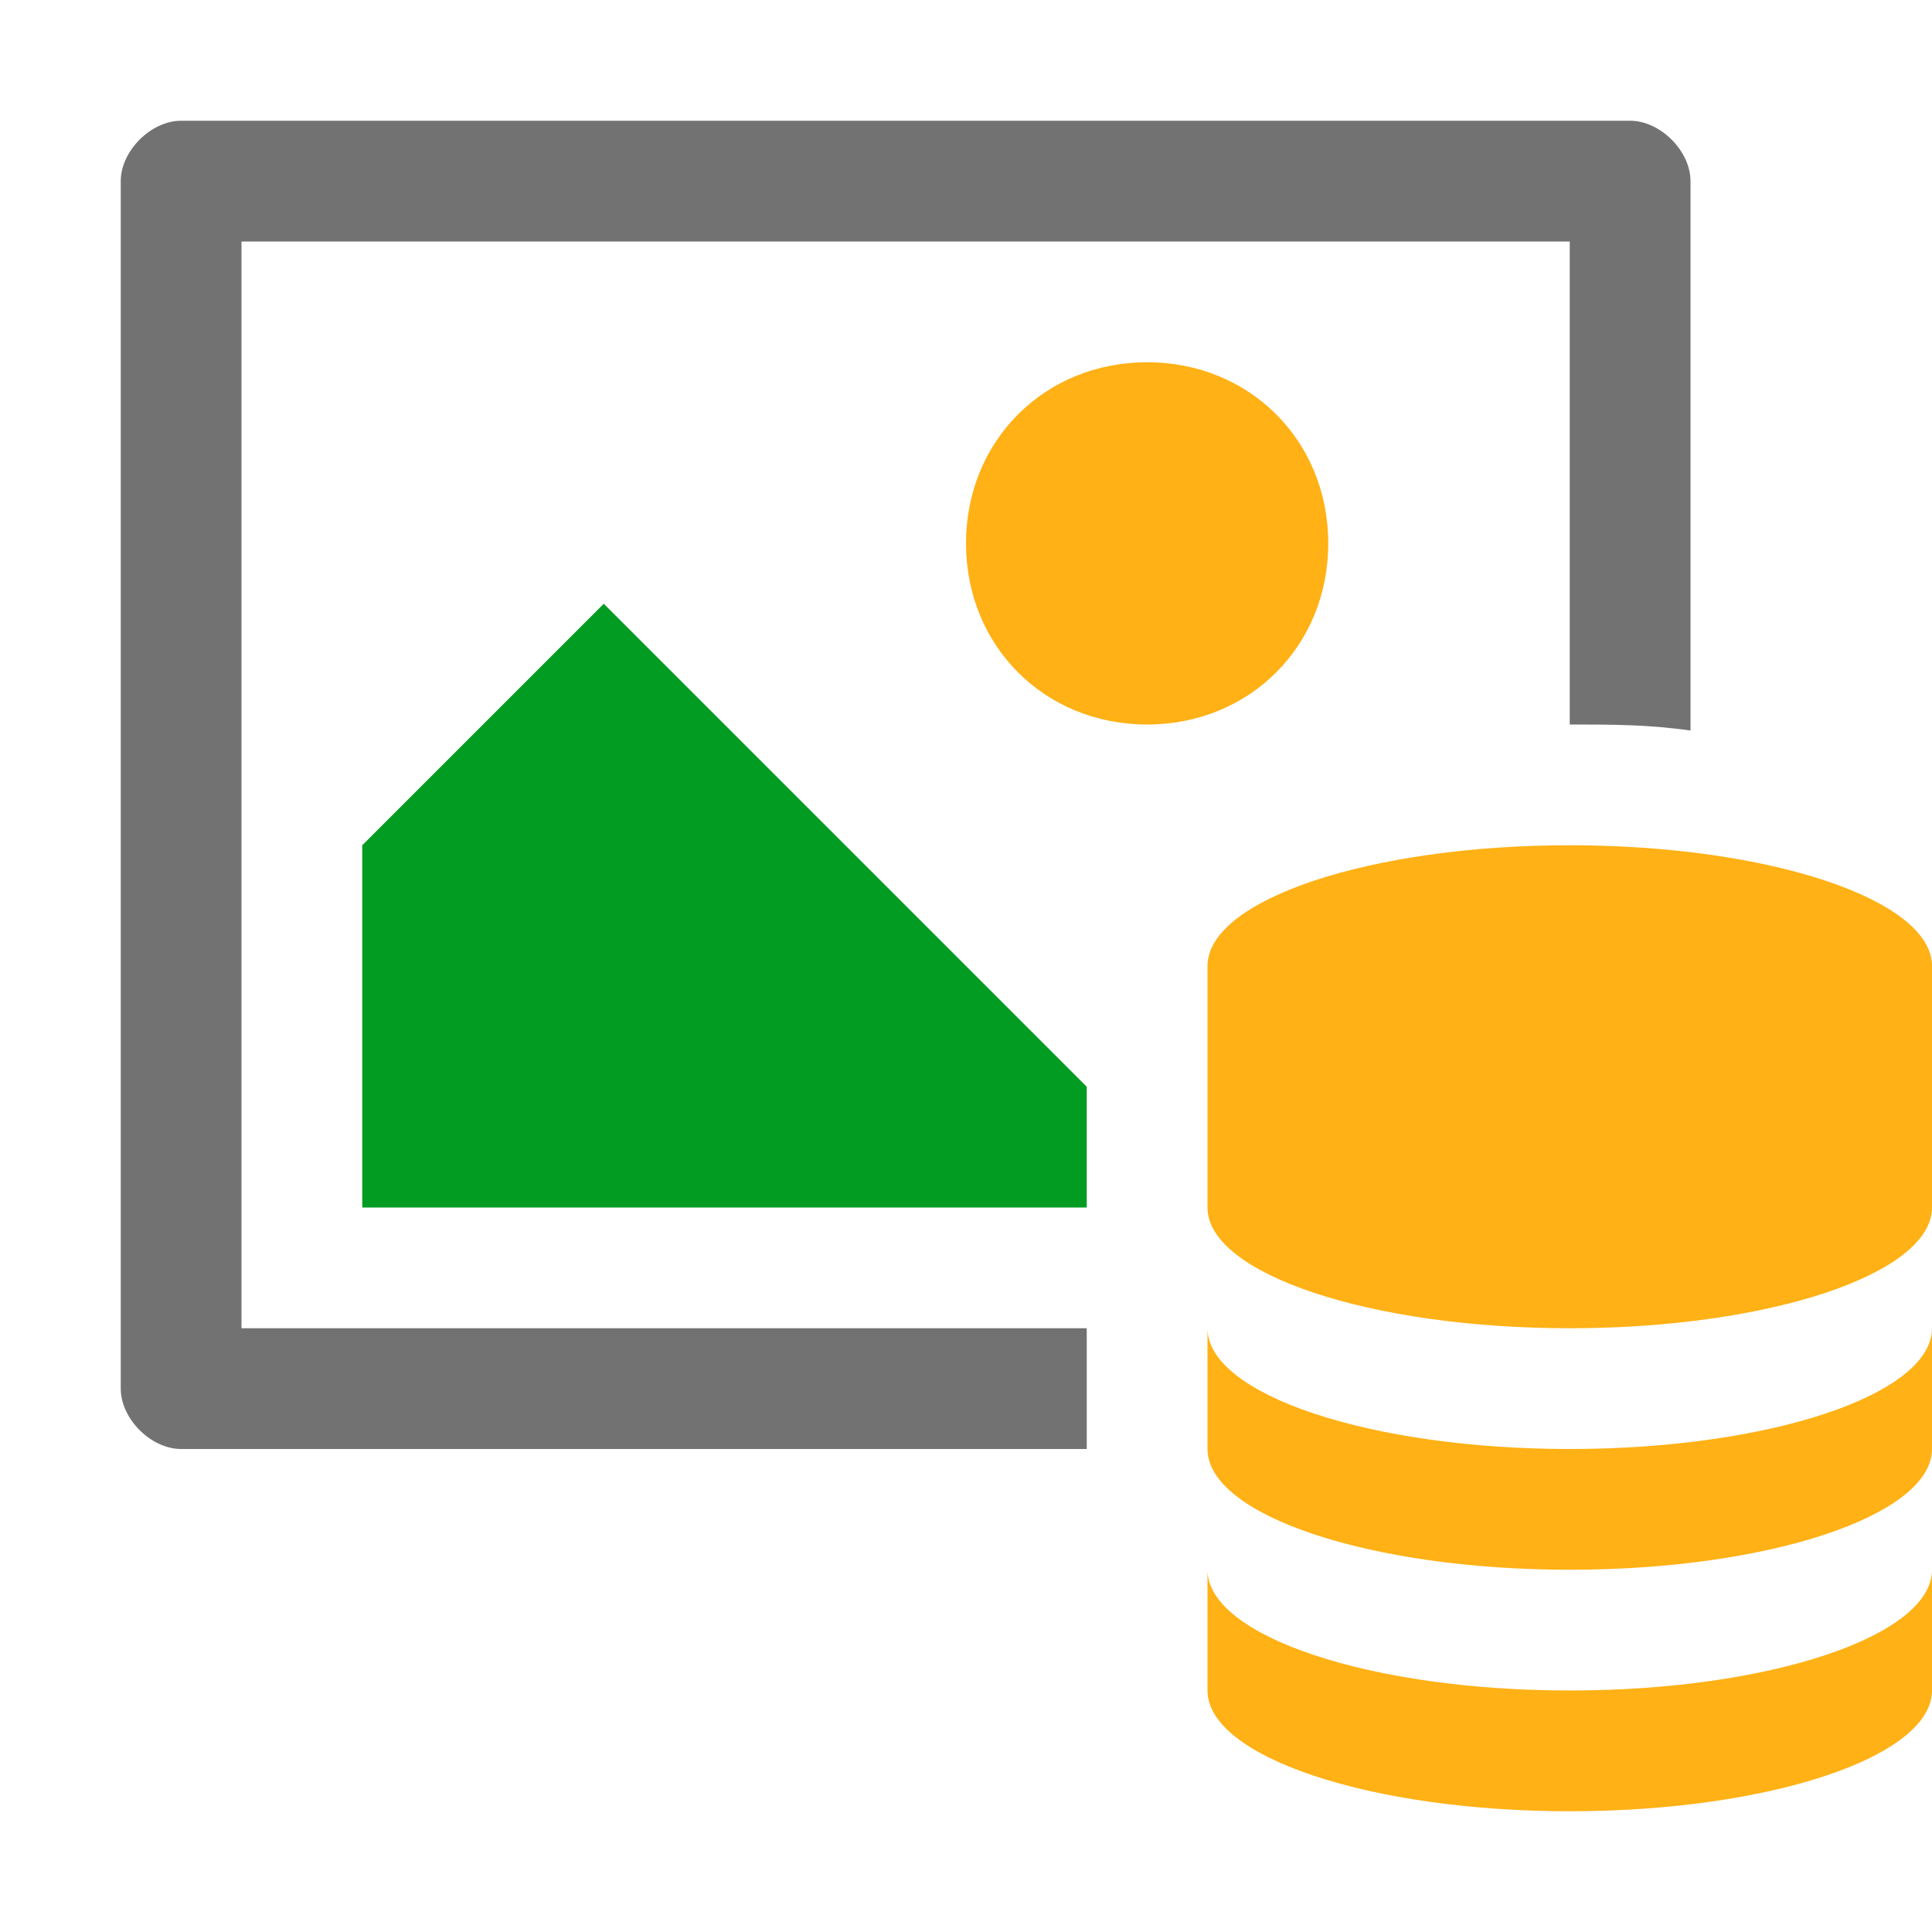 <?xml version="1.0" encoding="utf-8"?>
<!-- Generator: Adobe Illustrator 21.1.0, SVG Export Plug-In . SVG Version: 6.00 Build 0)  -->
<svg version="1.1" id="Layer_1" xmlns="http://www.w3.org/2000/svg" xmlns:xlink="http://www.w3.org/1999/xlink" x="0px" y="0px"
	 viewBox="0 0 32 32" style="enable-background:new 0 0 32 32;" xml:space="preserve">
<style type="text/css">
	.Yellow{fill:#FFB115;}
	.Red{fill:#D11C1C;}
	.Black{fill:#727272;}
	.Blue{fill:#1177D7;}
	.White{fill:#FFFFFF;}
	.Green{fill:#039C23;}
	.st0{opacity:0.75;}
	.st1{opacity:0.5;}
	.st2{opacity:0.25;}
	.st3{fill:#FFB115;}
</style>
<g>
</g>
<g id="BoundImage">
	<path class="Black" d="M18,22H4V4h22v8c0.7,0,1.3,0,2,0.1V3c0-0.5-0.5-1-1-1H3C2.5,2,2,2.5,2,3v20c0,0.5,0.5,1,1,1h15V22z"/>
	<path class="Yellow" d="M19,6c1.7,0,3,1.3,3,3s-1.3,3-3,3s-3-1.3-3-3S17.3,6,19,6z M26,28c-3.3,0-6-0.9-6-2v2c0,1.1,2.7,2,6,2
		s6-0.9,6-2v-2C32,27.1,29.3,28,26,28z M26,24c-3.3,0-6-0.9-6-2v2c0,1.1,2.7,2,6,2s6-0.9,6-2v-2C32,23.1,29.3,24,26,24z M26,14
		c-3.3,0-6,0.9-6,2v4c0,1.1,2.7,2,6,2s6-0.9,6-2v-4C32,14.9,29.3,14,26,14z"/>
	<polygon class="Green" points="18,18 10,10 6,14 6,20 18,20 	"/>
</g>
</svg>
